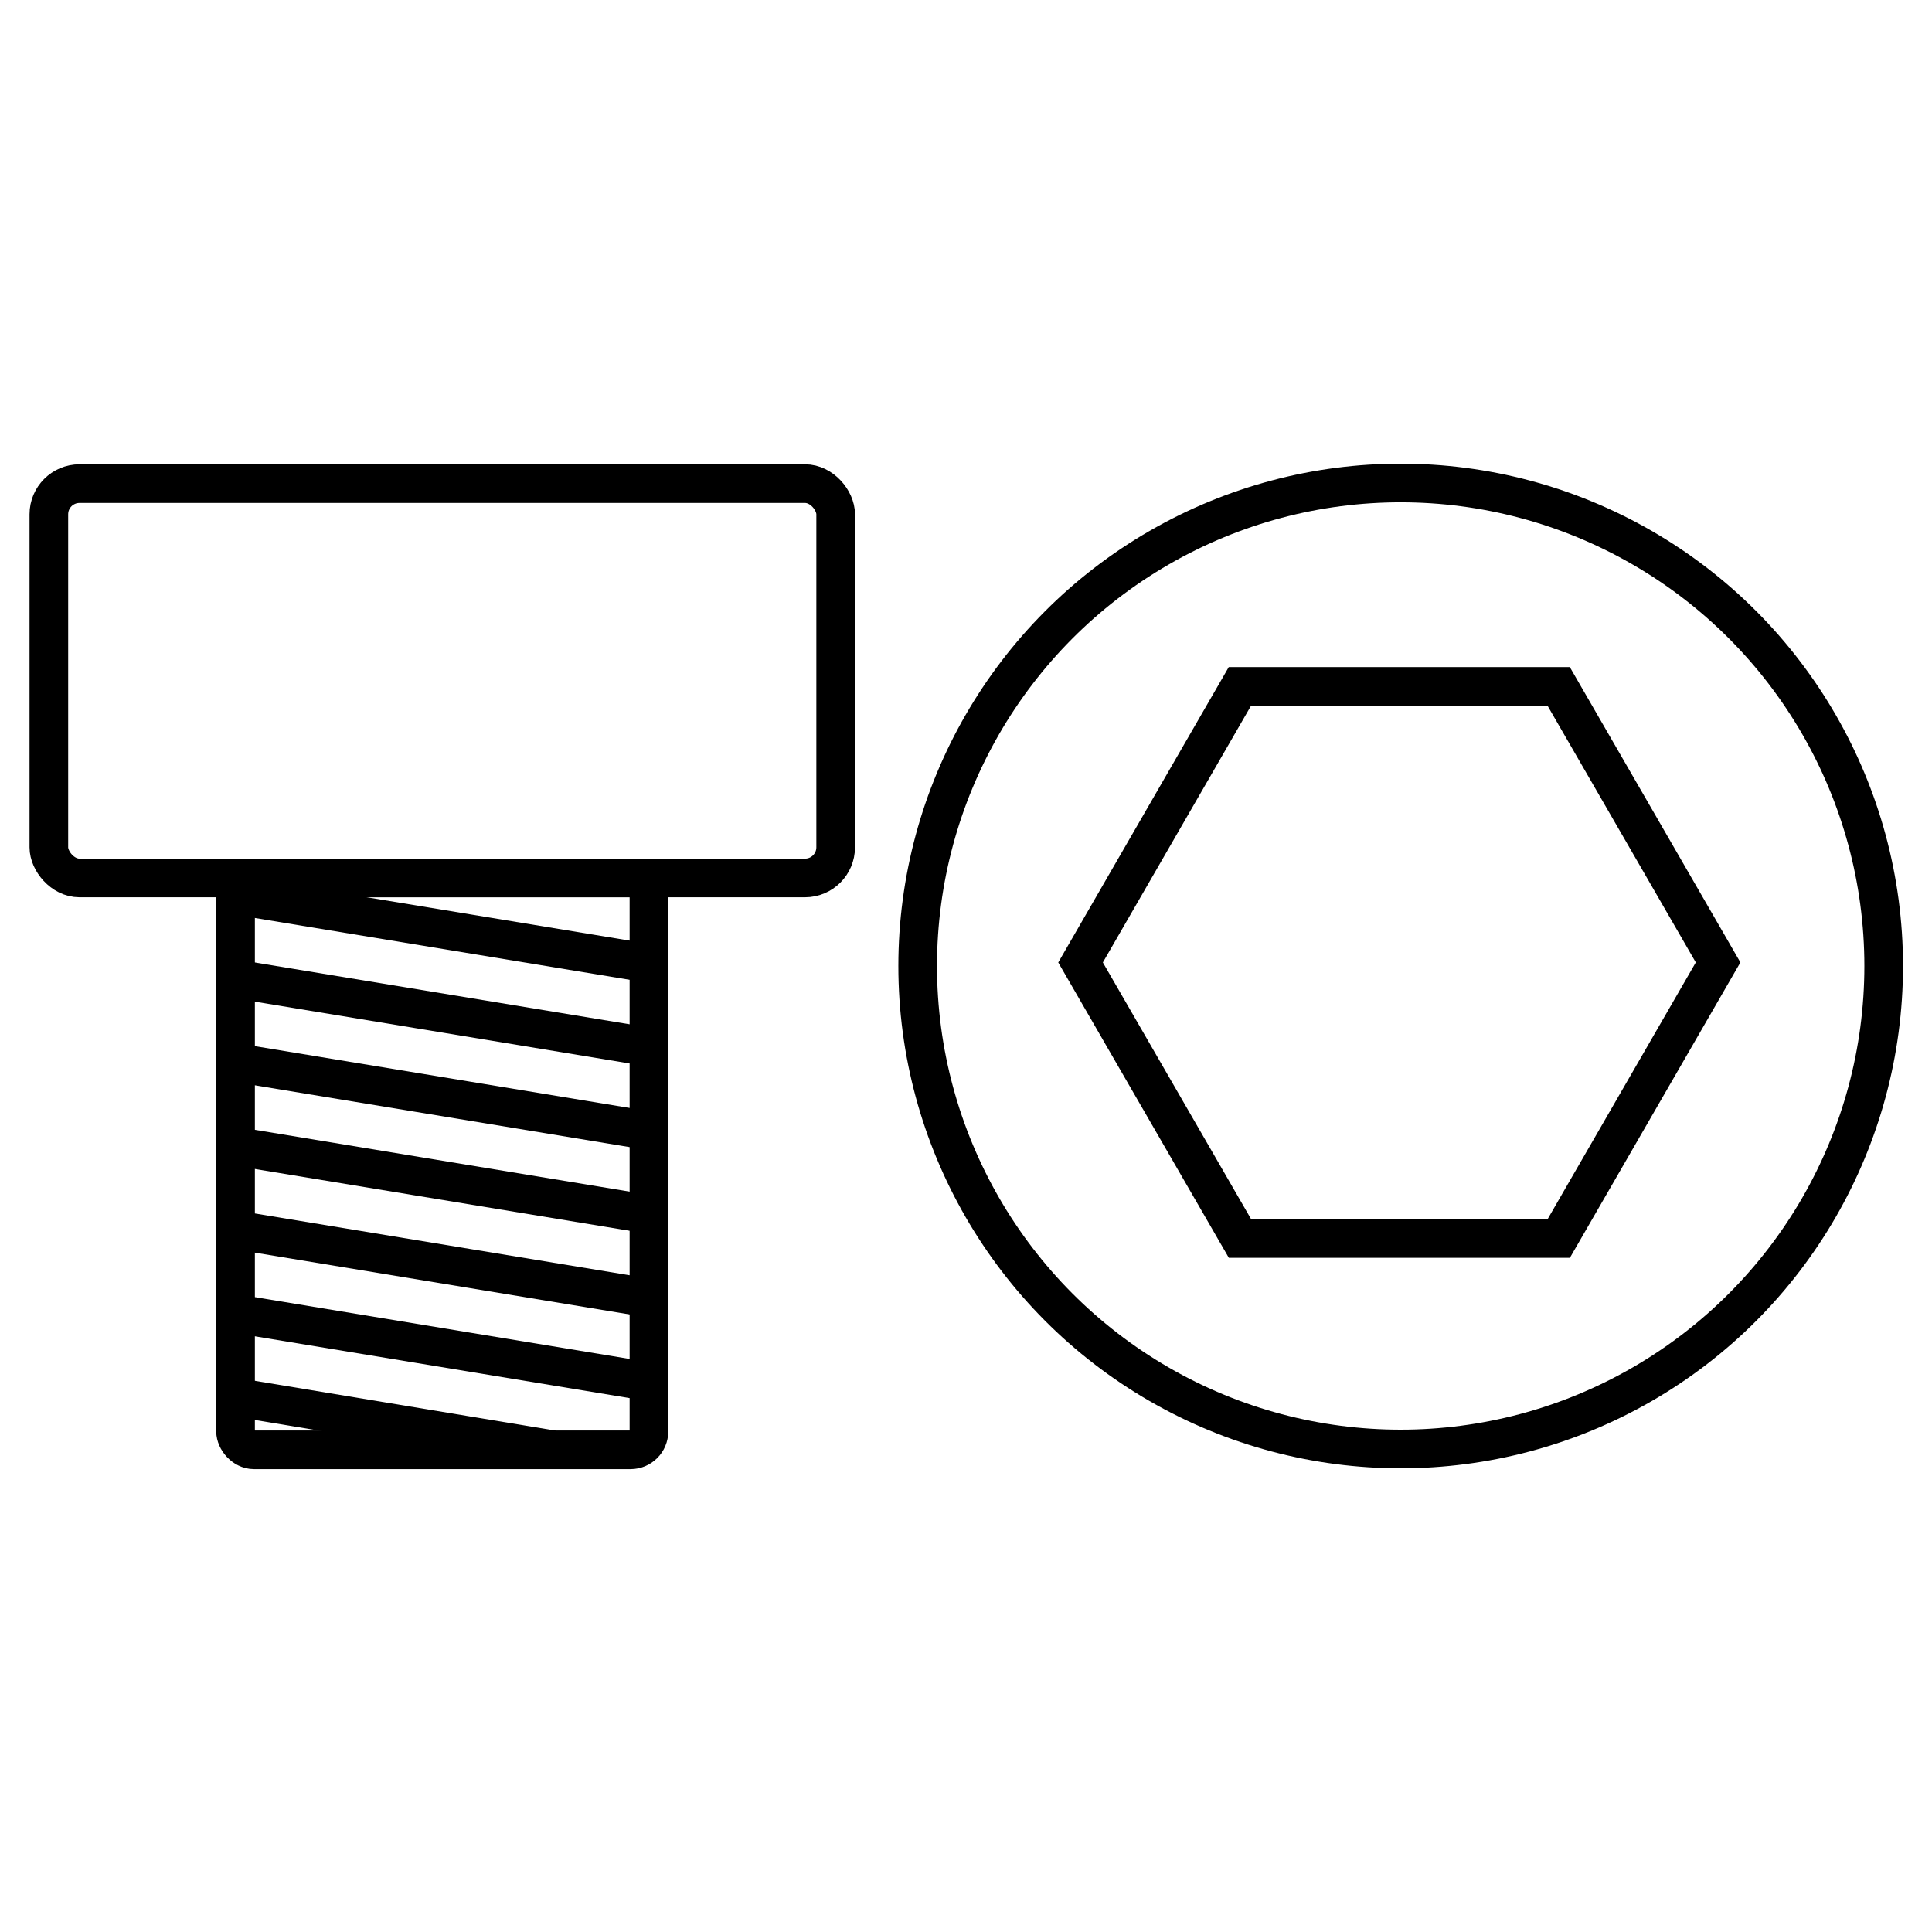<?xml version="1.0" encoding="UTF-8" standalone="no"?>
<!-- Created with Inkscape (http://www.inkscape.org/) -->

<svg width="100mm" height="100mm" viewBox="0 0 100 100" version="1.1" id="svg1" xml:space="preserve" xmlns="http://www.w3.org/2000/svg" xmlns:svg="http://www.w3.org/2000/svg">
  
  <defs id="defs1" />
  <g id="layer1" transform="translate(-66.797,-42.543)">
    
    <g id="g138" transform="matrix(1.077,0,0,1.077,-77.784,-70.022)" style="fill:#ffffff;stroke-width:1.161;stroke-dasharray:none">
      
      <g id="g1" transform="translate(2.321,23.213)" style="fill:none"><g id="g137" transform="matrix(0.913,0,0,0.913,-3.602,-49.206)" style="stroke-width:1.271;stroke-dasharray:none;fill:none">
      <rect style="opacity:1;fill:none;stroke:#000000;stroke-width:2.034;stroke-linecap:round;stroke-dasharray:none" id="rect126" width="21.76" height="30.102" x="160.839" y="189.161" ry="0.967" />
      <rect style="opacity:1;fill:none;stroke:#000000;stroke-width:2.034;stroke-linecap:round;stroke-dasharray:none" id="rect127" width="41.417" height="20.757" x="151.011" y="168.404" ry="1.613" />
      <path style="fill:none;stroke:#000000;stroke-width:2.034;stroke-linecap:butt;stroke-linejoin:miter;stroke-dasharray:none;stroke-opacity:1" d="m 160.839,190.07 21.76,3.589" id="path131" />
      <path style="fill:none;stroke:#000000;stroke-width:2.034;stroke-linecap:butt;stroke-linejoin:miter;stroke-dasharray:none;stroke-opacity:1" d="m 160.839,194.474 21.76,3.589" id="path132" />
      <path style="fill:none;stroke:#000000;stroke-width:2.034;stroke-linecap:butt;stroke-linejoin:miter;stroke-dasharray:none;stroke-opacity:1" d="m 160.839,198.878 21.76,3.589" id="path133" />
      <path style="fill:none;stroke:#000000;stroke-width:2.034;stroke-linecap:butt;stroke-linejoin:miter;stroke-dasharray:none;stroke-opacity:1" d="m 160.839,203.282 21.76,3.589" id="path134" />
      <path style="fill:none;stroke:#000000;stroke-width:2.034;stroke-linecap:butt;stroke-linejoin:miter;stroke-dasharray:none;stroke-opacity:1" d="m 160.839,207.686 21.76,3.589" id="path135" />
      <path style="fill:none;stroke:#000000;stroke-width:2.034;stroke-linecap:butt;stroke-linejoin:miter;stroke-dasharray:none;stroke-opacity:1" d="m 160.839,212.09 21.76,3.589" id="path136" />
      <path style="fill:none;stroke:#000000;stroke-width:2.034;stroke-linecap:butt;stroke-linejoin:miter;stroke-dasharray:none;stroke-opacity:1" d="m 160.839,216.494 16.719,2.769" id="path137" />
    </g><circle style="opacity:1;fill:none;stroke:#000000;stroke-width:1.857;stroke-linecap:round;stroke-dasharray:none" id="circle137" cx="199.239" cy="127.729" r="23.213" /><path style="opacity:1;fill:none;stroke:#000000;stroke-width:1.581;stroke-linecap:round;stroke-dasharray:none" id="path138" d="m 245.429,138.374 -11.299,-6.523 0,-13.046 11.299,-6.523 11.299,6.523 1e-5,13.046 z" transform="matrix(1.017,0.587,-0.587,1.017,23.14,-143.967)" /></g>
    </g>
  </g>
</svg>
